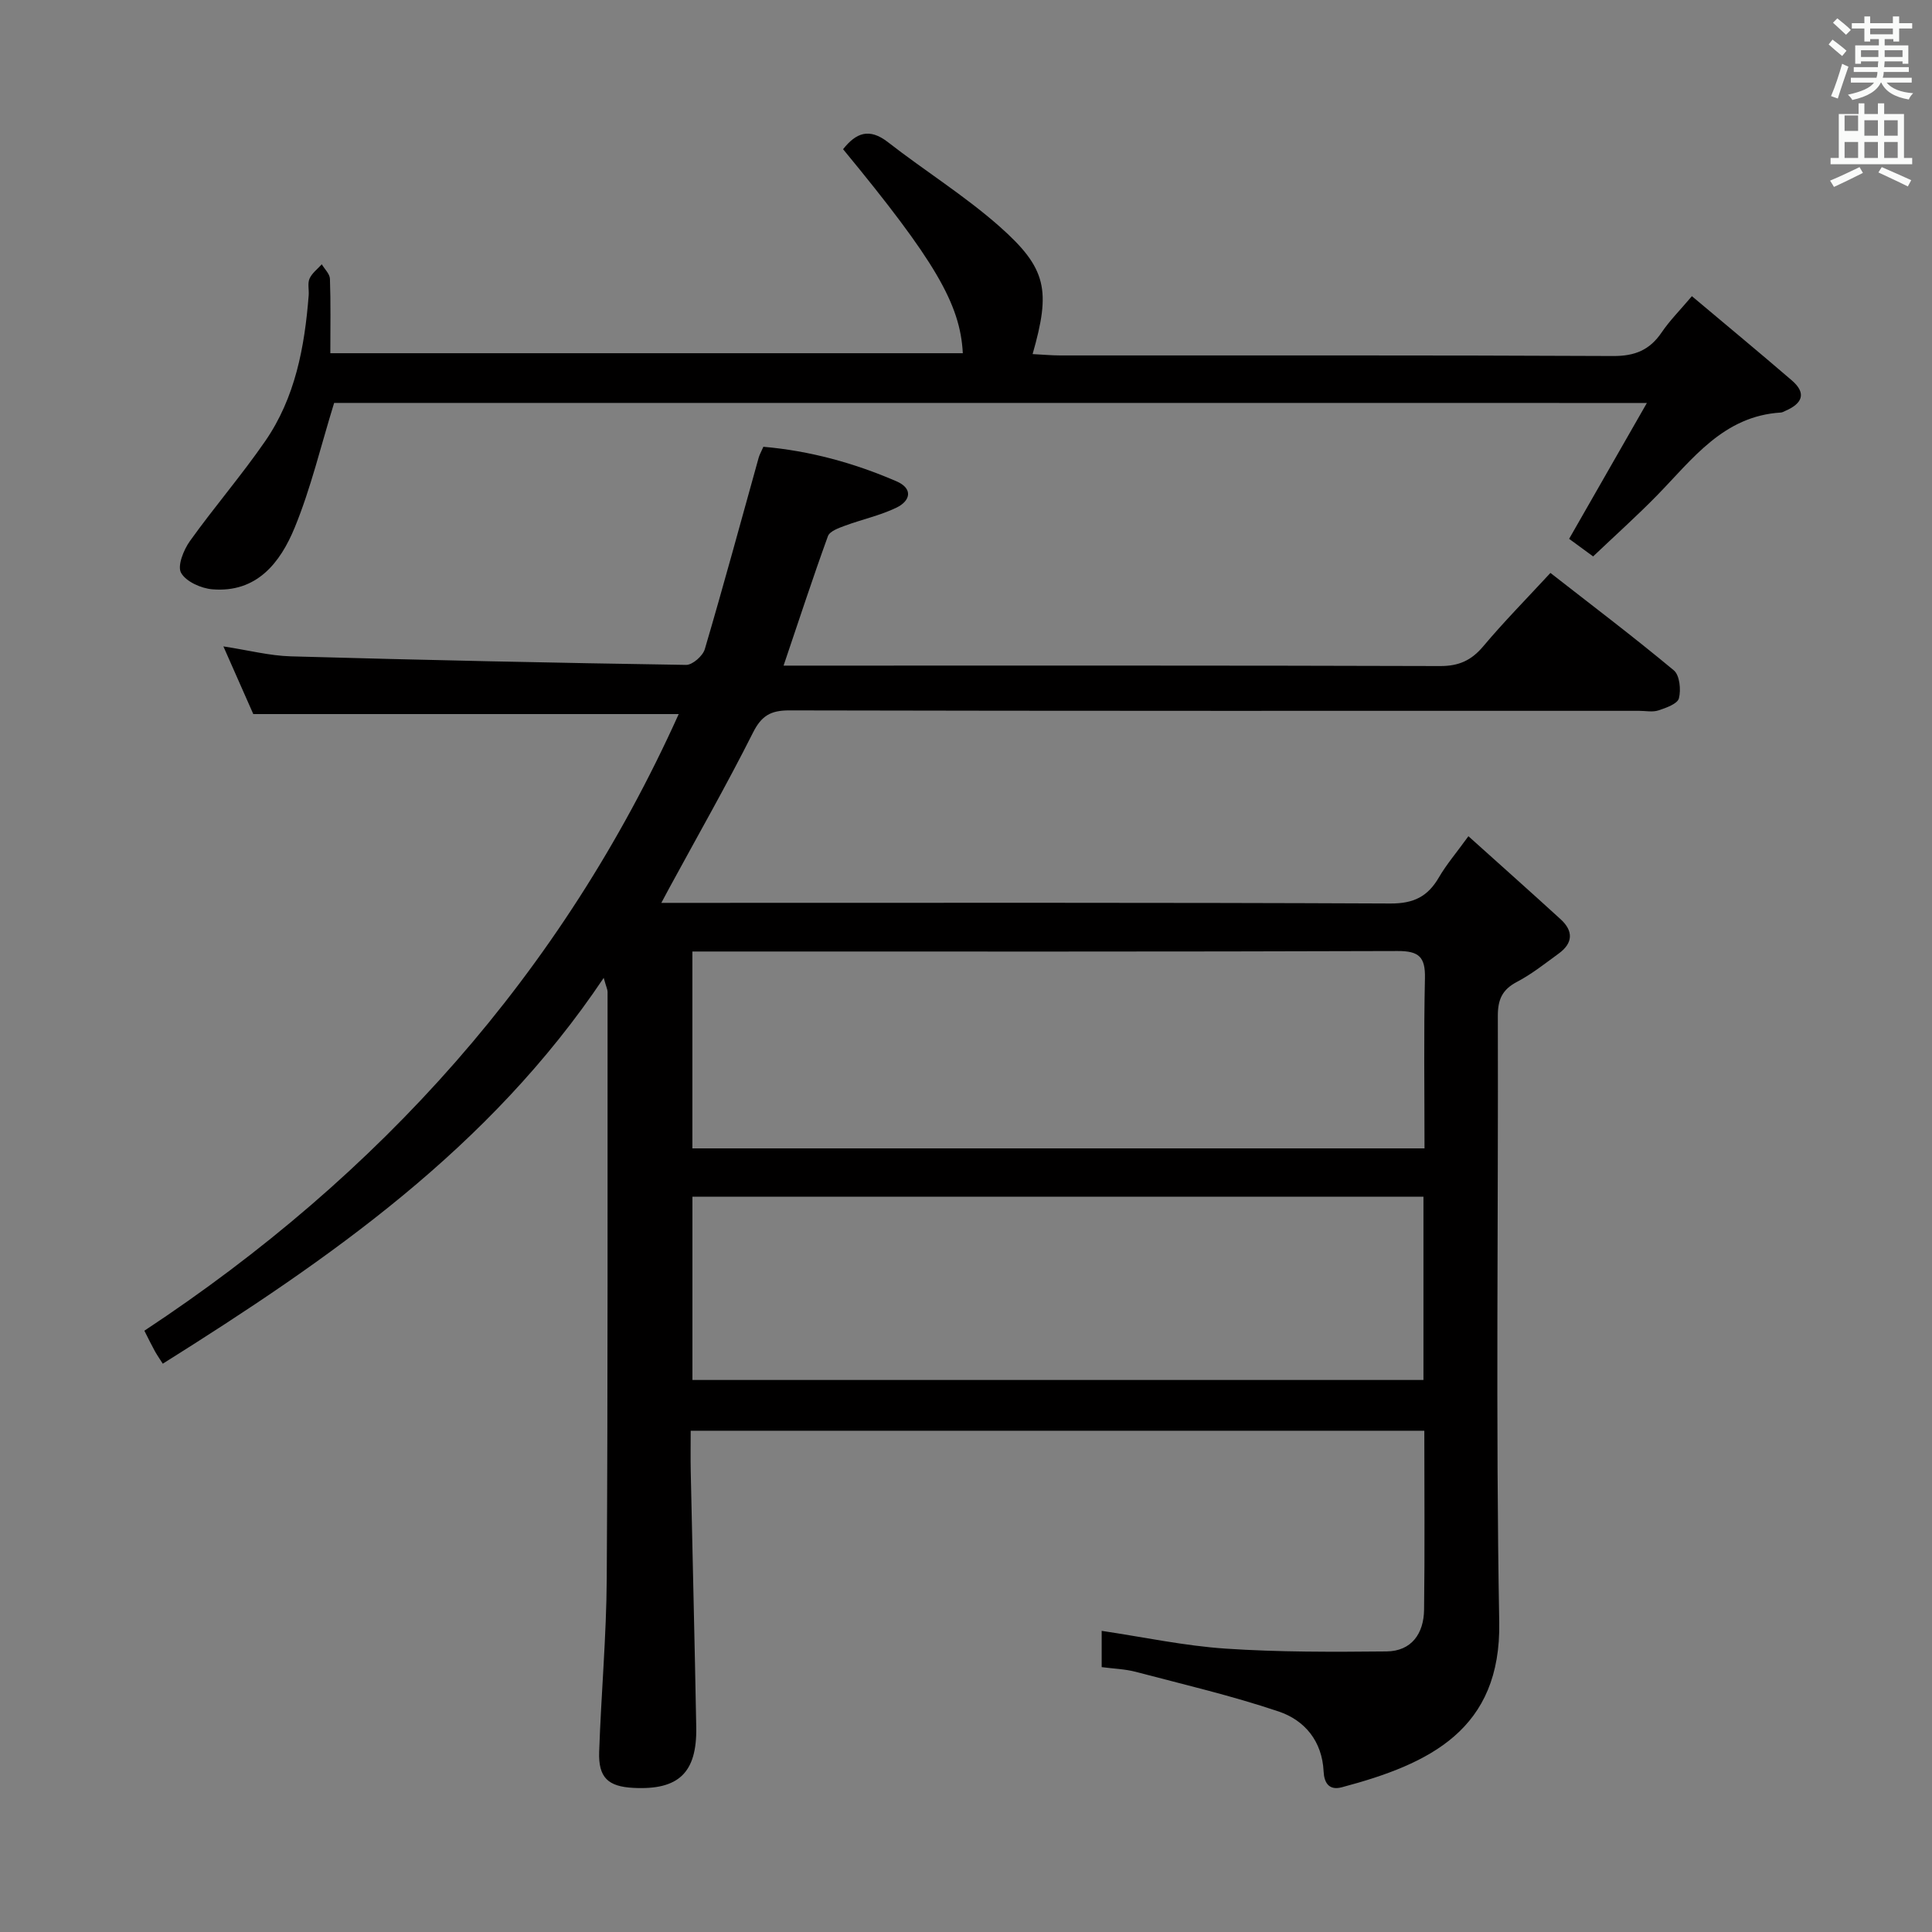 <svg enable-background="new 0 0 400 400" viewBox="0 0 400 400" xmlns="http://www.w3.org/2000/svg"><rect x="0" y="0" width="400" height="400" fill="#808080" stroke="none"/><path d="m378.6 9.2.8-1c.9.7 1.9 1.4 2.9 2.3l-.9 1.1c-1.1-.9-2-1.7-2.8-2.4zm.5 10.7c.9-2.1 1.6-4.3 2.3-6.7.4.2.8.4 1.3.6-.7 2.1-1.5 4.3-2.2 6.6zm.4-15.2.9-.9c1 .8 2 1.6 2.8 2.4l-1 1c-1-.9-1.9-1.8-2.7-2.5zm12.5-1.3h1.2v1.4h2.7v1.1h-2.7v2.7h-1.2v-.5h-1.8v1.3h4.9v3.8h-1.2v-.5h-3.7c0 .4-.1.9-.1 1.2h5.1v1h-5.2c0 .5-.1.9-.2 1.2h6v1h-5.2c1.1 1.3 2.9 2 5.5 2.2-.4.4-.7.8-.9 1.3-2.9-.5-4.8-1.6-5.7-3.5h-.1c-.8 1.7-2.7 2.9-5.9 3.6-.2-.4-.6-.8-.9-1.1 2.8-.6 4.6-1.4 5.4-2.5h-4.8v-1h5.3c.1-.3.2-.7.2-1.2h-4.9v-1h5c0-.4 0-.8.1-1.2h-3.6v.5h-1.2v-3.8h4.9v-1.3h-1.8v.5h-1.2v-2.7h-2.6v-1.1h2.6v-1.4h1.2v1.4h4.7v-1.4zm-6.7 8.4h3.6c0-.4 0-.9 0-1.4h-3.6zm1.9-4.7h4.7v-1.2h-4.7zm6.7 3.3h-3.7v1.4h3.7z" fill="#fafbfa"/><path d="m384.7 21.4h1.3v2.2h2.8v-2.2h1.3v2.2h4.1v9.1h1.7v1.3h-16.9v-1.3h1.7v-9.1h4.1v-2.2zm.3 13.2.7 1.2c-1.8.9-3.8 1.9-6 2.9-.2-.4-.5-.8-.8-1.3 2.4-1 4.4-2 6.1-2.8zm-3.1-7.5h2.8v-3.2h-2.8v4.2zm0 5.6h2.8v-3.3h-2.8zm4.1-4.6h2.8v-3.2h-2.8zm0 4.6h2.8v-3.3h-2.8zm3.6 1.9c2.1.9 4.1 1.8 6.1 2.7l-.7 1.3c-2.2-1.1-4.2-2-6.1-2.9zm3.3-9.7h-2.8v3.2h2.8zm-2.8 7.8h2.8v-3.3h-2.8z" fill="#fafbfa"/><g fill="#010000"><path d="m294.89 296.22c-50.79 0-101.04 0-151.89 0 0 2.91-.05 5.69.01 8.47.37 17.63.82 35.27 1.14 52.9.17 9.45-3.66 13.06-13.02 12.57-5.25-.27-7.26-2.14-7.08-7.46.41-11.96 1.5-23.92 1.57-35.88.24-40.49.15-80.98.17-121.48 0-.44-.23-.87-.8-2.88-23.65 35.29-56.76 58.2-91.29 79.88-.64-1.01-1.2-1.8-1.66-2.64-.63-1.14-1.2-2.32-2.15-4.19 48.72-32.16 86.38-73.88 110.63-127.67-29.67 0-58.53 0-88.08 0-1.75-3.96-3.81-8.61-6.19-14.01 5.23.8 9.59 1.94 13.97 2.06 27.28.77 54.56 1.35 81.84 1.77 1.31.02 3.45-1.86 3.86-3.25 3.88-13.17 7.47-26.43 11.16-39.67.18-.63.52-1.21.97-2.24 9.56.83 18.74 3.33 27.56 7.15 3.49 1.51 2.88 4.05.02 5.44-3.39 1.64-7.18 2.45-10.74 3.77-1.28.47-3.11 1.13-3.48 2.15-3.15 8.68-6.02 17.47-9.18 26.8h5.45c43.49 0 86.99-.05 130.48.09 3.89.01 6.48-1.17 8.94-4.1 4.27-5.08 8.95-9.82 13.9-15.18 8.68 6.77 17.27 13.28 25.55 20.17 1.21 1.01 1.51 4.01 1.05 5.79-.29 1.14-2.65 1.98-4.24 2.5-1.2.4-2.64.09-3.97.09-58.66 0-117.32.04-175.97-.09-3.85-.01-5.76 1.09-7.53 4.62-5.45 10.83-11.47 21.38-17.26 32.04-.45.83-.89 1.66-1.71 3.19h5.99c48.33 0 96.65-.09 144.98.13 4.8.02 7.71-1.44 10.01-5.39 1.57-2.7 3.64-5.11 6.12-8.54 6.55 5.89 12.86 11.5 19.1 17.2 2.66 2.43 2.56 4.93-.39 7.08-2.82 2.05-5.58 4.26-8.65 5.87s-3.98 3.67-3.97 7.08c.12 41.83-.46 83.66.29 125.48.4 22.24-14.34 29.36-32.61 34.2-2.69.71-3.64-1-3.75-3.27-.3-6.28-3.91-10.61-9.32-12.43-9.69-3.26-19.7-5.6-29.6-8.21-2.21-.58-4.55-.64-7.03-.97 0-2.57 0-4.82 0-7.51 8.72 1.3 17.16 3.11 25.68 3.68 11.06.74 22.19.69 33.29.58 5.22-.05 7.72-3.74 7.78-8.64.16-12.16.05-24.32.05-37.05zm.04-58.46c0-12.02-.17-23.64.09-35.26.09-4.36-1.23-5.62-5.66-5.6-47.16.16-94.33.1-141.49.1-1.57 0-3.14 0-4.52 0v40.76zm-151.57 10v37.95h151.35c0-12.73 0-25.17 0-37.95-50.56 0-100.96 0-151.35 0z"/><path d="m69.18 83.42c-2.76 8.92-4.81 17.64-8.17 25.82-2.97 7.23-7.83 13.53-17.04 12.77-2.33-.19-5.46-1.59-6.48-3.41-.81-1.44.53-4.76 1.83-6.58 5.02-7.02 10.69-13.59 15.59-20.69 6.22-9.01 8.16-19.48 9-30.19.09-1.16-.26-2.48.18-3.46.51-1.14 1.66-1.99 2.53-2.96.59 1 1.65 1.98 1.69 3 .18 4.98.08 9.97.08 15.41h130.95c-.53-10.21-5.77-19.17-24.79-42.24 2.67-3.36 5.38-4.5 9.31-1.44 7.6 5.92 15.86 11.06 23.06 17.42 9.84 8.7 10.65 13.22 6.87 26.44 2.03.1 3.9.28 5.76.28 38.15.02 76.3-.07 114.45.12 4.51.02 7.56-1.25 10.03-4.89 1.66-2.45 3.79-4.58 6.26-7.5 7.05 5.93 13.93 11.62 20.69 17.44 3.16 2.72 2.09 4.82-1.33 6.3-.31.13-.61.33-.93.35-11.91.72-18.3 9.64-25.67 17.18-4.18 4.27-8.65 8.27-13.21 12.61-1.91-1.4-3.58-2.62-4.97-3.64 5.32-9.3 10.46-18.28 16.1-28.13-91.7-.01-182.03-.01-271.79-.01z"/></g></svg>